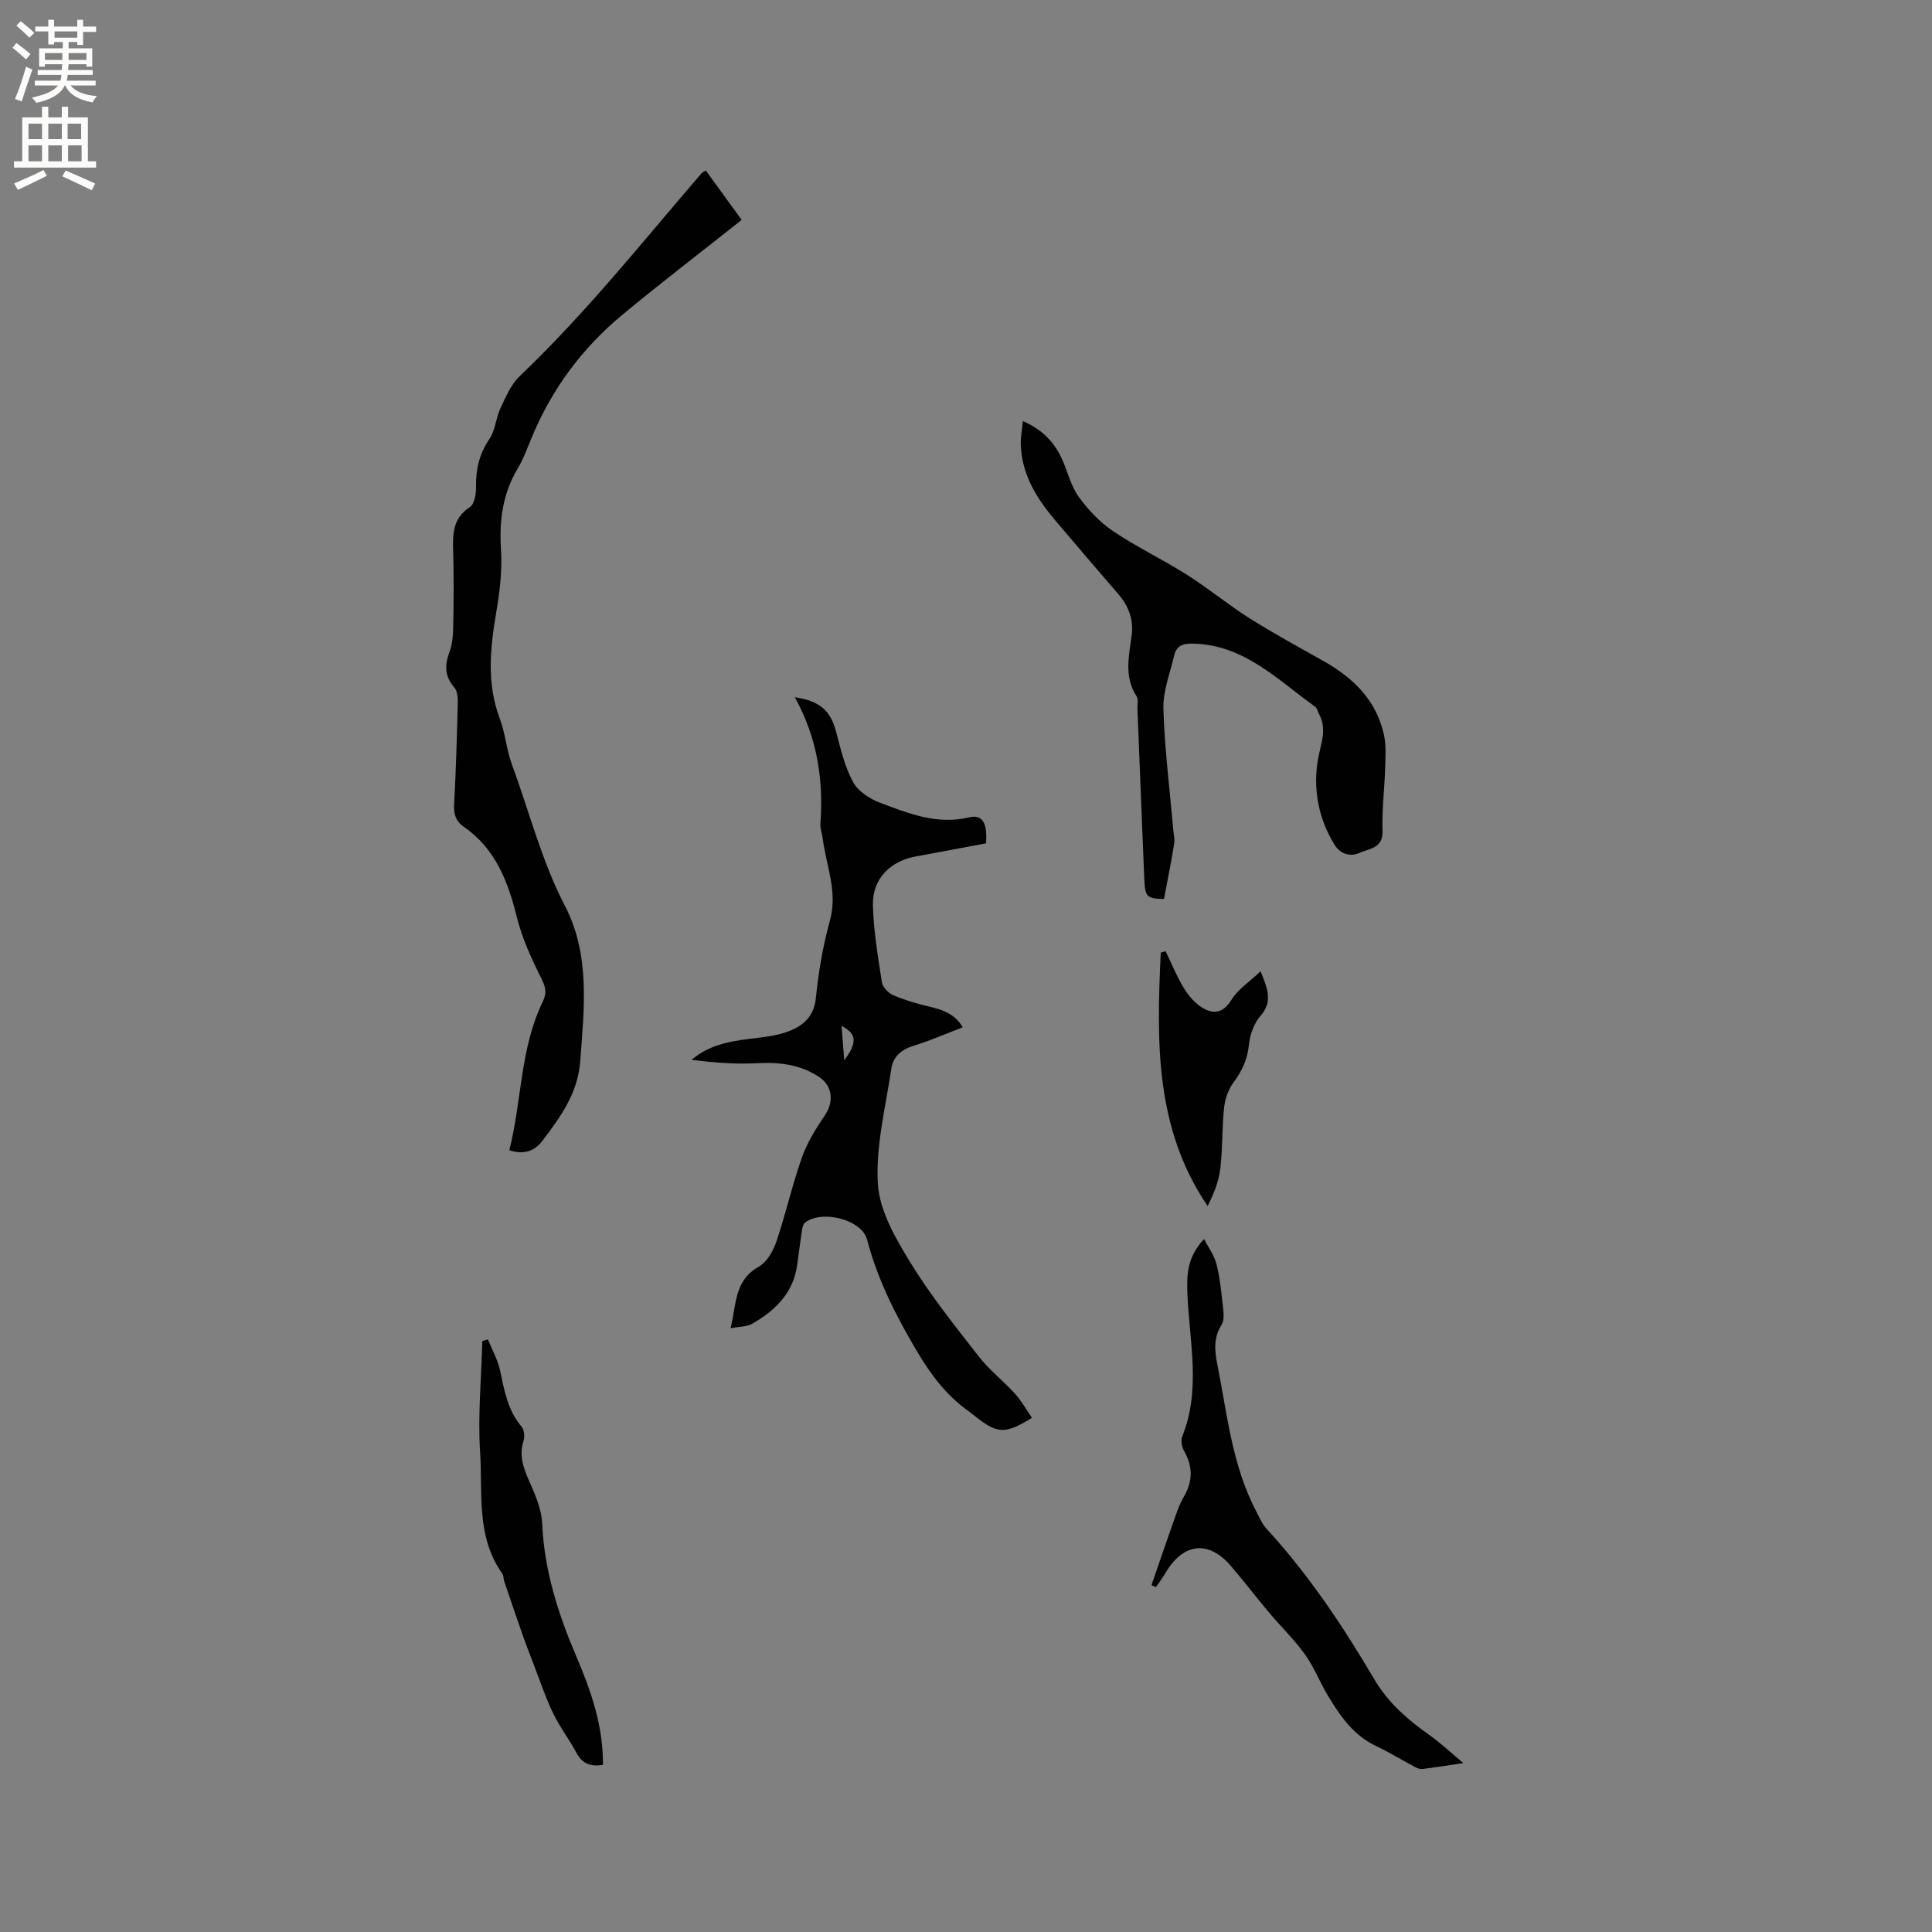<svg enable-background="new 0 0 400 400" viewBox="0 0 400 400" xmlns="http://www.w3.org/2000/svg"><rect x="0" y="0" width="400" height="400" fill="#808080" stroke="none"/><g fill="#010102"><path d="m164.56 144.35c5.31.79 7.42 2.88 8.55 7.17.93 3.54 1.79 7.22 3.51 10.39 1.03 1.91 3.44 3.49 5.58 4.29 5.9 2.22 11.8 4.62 18.47 3.02 2.76-.66 3.8 1.23 3.47 5.38-4.81.9-9.68 1.83-14.56 2.72-5.27.96-8.97 4.65-8.85 10.01.12 5.37 1.04 10.73 1.86 16.05.16 1.01 1.34 2.23 2.34 2.66 2.4 1.03 4.95 1.78 7.5 2.38 2.74.65 5.26 1.48 6.9 4.27-3.5 1.34-6.8 2.78-10.22 3.84-2.52.78-4.21 2.26-4.57 4.72-1.17 7.93-3.25 15.96-2.79 23.83.33 5.55 3.63 11.25 6.68 16.23 4.19 6.85 9.26 13.17 14.21 19.53 2.19 2.81 5.09 5.05 7.5 7.71 1.35 1.49 2.34 3.3 3.51 4.98-5.41 3.39-7.08 3.33-11.4-.02-.5-.39-.98-.81-1.5-1.18-4.63-3.25-7.84-7.42-10.8-12.39-4.43-7.44-8.22-14.92-10.43-23.29-1.09-4.14-9.25-6.23-12.8-3.56-.41.31-.6 1.05-.68 1.62-.37 2.41-.66 4.83-1 7.24-.81 5.79-4.56 9.38-9.29 12.11-1.09.63-2.57.57-4.49.94 1.21-5.04.77-9.9 5.84-12.75 1.67-.94 2.97-3.22 3.63-5.16 1.94-5.71 3.25-11.63 5.25-17.32 1.09-3.1 2.87-6.04 4.75-8.76 1.91-2.77 1.71-6.09-1.04-7.96-3.96-2.68-8.34-3.18-13.04-2.92-4.47.24-8.98-.15-13.47-.7 4.08-3.49 8.91-3.97 13.74-4.56 2.19-.27 4.45-.6 6.48-1.4 3.06-1.2 5.16-3.13 5.53-6.94.53-5.35 1.46-10.73 2.89-15.91 1.68-6.04-.81-11.49-1.51-17.19-.12-.94-.52-1.89-.46-2.81.66-9.06-.58-17.74-5.29-26.27zm10.23 75.17c2.8-3.72 2.53-5.54-.55-7.1.16 2.2.32 4.21.55 7.1z"/><path d="m146.13 35.3c2.55 3.51 5.08 6.99 7.42 10.23-8.42 6.68-16.75 13.05-24.81 19.74-8.28 6.88-14.54 15.36-18.67 25.35-.89 2.15-1.69 4.38-2.88 6.36-3.11 5.21-3.84 10.74-3.47 16.74.27 4.26-.22 8.65-.95 12.88-1.28 7.49-2.07 14.82.71 22.19 1.15 3.05 1.38 6.45 2.51 9.51 3.61 9.75 6.11 19.89 10.96 29.22 5.29 10.18 3.99 21.16 3.19 32.12-.49 6.74-4.11 11.61-7.86 16.57-1.59 2.11-3.81 2.92-6.83 1.94 2.6-10.23 2.2-21.08 6.95-30.82.9-1.84.51-3.1-.39-4.9-2.02-4.03-3.93-8.23-5.01-12.58-1.84-7.4-4.43-14.15-10.98-18.68-1.66-1.14-2.11-2.61-2-4.62.38-6.99.58-13.98.76-20.98.03-1.1-.08-2.52-.73-3.26-2.04-2.31-1.98-4.63-.99-7.33.57-1.55.74-3.3.77-4.97.09-5.2.15-10.4 0-15.59-.11-3.66-.22-7.03 3.45-9.43.97-.63 1.31-2.81 1.28-4.27-.06-3.62.7-6.8 2.79-9.87 1.22-1.79 1.3-4.31 2.26-6.33 1.11-2.35 2.2-4.94 4.02-6.67 13.63-12.99 25.32-27.69 37.56-41.91.18-.24.5-.35.94-.64z"/><path d="m240.99 186.12c-3.57-.08-3.92-.37-4.08-4.21-.49-11.75-.95-23.5-1.42-35.26-.03-.85.22-1.89-.18-2.5-2.63-4.06-1.57-8.34-1.01-12.63.42-3.23-.62-6.03-2.74-8.49-4.36-5.05-8.71-10.12-13.02-15.22-3.9-4.6-7.04-9.58-7.2-15.87-.04-1.45.26-2.9.44-4.75 4.13 1.78 6.67 4.52 8.26 8.23 1.08 2.53 1.76 5.34 3.34 7.5 1.95 2.67 4.35 5.22 7.07 7.05 4.91 3.3 10.3 5.87 15.31 9.04 4.45 2.82 8.54 6.21 12.99 9.03 4.98 3.14 10.17 5.95 15.3 8.84 6.14 3.46 10.9 8.1 12.47 15.21.49 2.22.33 4.62.26 6.93-.13 4.34-.69 8.68-.54 13 .13 3.62-2.72 3.65-4.71 4.54-1.98.88-4 .31-5.24-1.69-3.4-5.47-4.47-11.77-3.4-17.73.6-3.33 1.94-6.2.15-9.42-.25-.46-.35-1.11-.72-1.38-7.85-5.6-14.78-12.93-25.48-13.09-2.08-.03-3.28.55-3.73 2.44-.86 3.68-2.35 7.42-2.24 11.09.26 8.43 1.33 16.84 2.07 25.26.07.84.32 1.71.18 2.52-.61 3.75-1.35 7.47-2.13 11.56z"/><path d="m249.28 256.53c.89 1.73 2.13 3.38 2.59 5.22.74 2.96 1.02 6.05 1.36 9.1.12 1.12.25 2.52-.29 3.38-1.69 2.67-1.49 5.34-.91 8.23 2.06 10.35 3.06 20.98 8.1 30.53.63 1.2 1.18 2.53 2.08 3.51 8.72 9.49 15.82 20.14 22.33 31.19 2.88 4.89 6.98 8.42 11.52 11.62 2.21 1.56 4.18 3.44 6.91 5.72-3.4.5-5.89.9-8.38 1.22-.48.06-1.05-.1-1.48-.33-2.74-1.45-5.39-3.09-8.2-4.42-4.68-2.21-7.43-6.19-9.95-10.38-1.69-2.81-2.89-5.94-4.78-8.59-2.18-3.05-4.93-5.69-7.36-8.58-2.7-3.22-5.26-6.55-7.99-9.75-4.56-5.34-9.82-4.78-13.45 1.34-.63 1.06-1.37 2.04-2.06 3.06-.31-.14-.62-.27-.92-.41 1.5-4.33 2.96-8.68 4.5-13 .64-1.79 1.23-3.65 2.18-5.27 1.89-3.22 1.92-6.28.07-9.52-.47-.82-.72-2.15-.39-2.97 3.93-9.72 1.49-19.68 1.08-29.53-.15-3.9-.11-7.56 3.44-11.37z"/><path d="m101.01 277.31c.86 2.12 2.03 4.17 2.51 6.37.89 4.16 1.57 8.29 4.47 11.7.55.64.68 2.04.41 2.9-.91 2.85-.18 5.3.98 7.93 1.29 2.94 2.74 6.1 2.87 9.22.43 9.71 3.31 18.7 7.06 27.49 3.05 7.14 5.58 14.37 5.53 22.47-2.49.42-4.24-.16-5.49-2.49-1.49-2.8-3.47-5.34-4.84-8.19-1.58-3.28-2.72-6.76-4.04-10.17-.79-2.05-1.59-4.1-2.31-6.17-1.29-3.67-2.54-7.35-3.78-11.03-.17-.5-.09-1.13-.37-1.52-5.48-7.65-4.06-16.66-4.61-25.15-.49-7.63.26-15.34.46-23.02.38-.12.77-.23 1.15-.34z"/><path d="m241.33 196.93c1.21 2.51 2.26 5.12 3.69 7.5.93 1.55 2.21 3.1 3.7 4.07 2.38 1.55 4.45 1.39 6.26-1.53 1.35-2.17 3.73-3.71 6.01-5.87 1.54 3.75 2.51 6.33-.04 9.25-1.36 1.55-2.18 3.95-2.39 6.05-.3 3.01-1.44 5.36-3.19 7.73-1.06 1.43-1.74 3.38-1.93 5.16-.45 4.2-.3 8.47-.79 12.66-.31 2.64-1.33 5.19-2.63 7.74-11.02-16.25-10.53-34.32-9.7-52.46.35-.09.68-.19 1.01-.3z"/></g><path d="m2.6 9.9.8-1c.9.7 1.9 1.4 2.9 2.3l-.9 1.1c-1.1-1-2-1.8-2.8-2.4zm.5 10.6c.9-2.1 1.6-4.3 2.3-6.7.4.2.8.4 1.3.6-.7 2.1-1.5 4.3-2.2 6.6zm.3-15.2.9-.9c1 .8 2 1.6 2.8 2.4l-1 1c-.9-.9-1.8-1.7-2.7-2.5zm12.6-1.2h1.2v1.4h2.7v1.1h-2.7v2.7h-1.2v-.6h-1.8v1.3h4.9v3.8h-1.2v-.5h-3.7c0 .4-.1.9-.1 1.2h5.1v1h-5.2c0 .5-.1.9-.2 1.2h6v1h-5.2c1.1 1.3 2.9 2 5.5 2.2-.4.4-.7.8-.9 1.3-2.9-.5-4.8-1.6-5.7-3.5h-.1c-.8 1.7-2.7 2.9-5.9 3.6-.2-.4-.6-.8-.9-1.1 2.8-.6 4.6-1.4 5.4-2.5h-4.8v-1h5.3c.1-.3.2-.7.2-1.2h-4.9v-1h5c0-.4 0-.8.1-1.2h-3.6v.5h-1.2v-3.8h4.9v-1.3h-1.8v.5h-1.2v-2.7h-2.7v-1h2.7v-1.4h1.2v1.4h4.8zm-6.7 8.3h3.6c0-.4 0-.9 0-1.4h-3.6zm1.9-4.6h4.8v-1.3h-4.7v1.3zm6.7 3.2h-3.7v1.4h3.7z" fill="#fcfbfa"/><path d="m8.7 22.1h1.3v2.2h2.8v-2.2h1.3v2.2h4.1v9.1h1.7v1.3h-17v-1.3h1.7v-9.1h4.1zm.3 13.1.7 1.2c-1.8.9-3.8 1.9-6 2.9-.2-.4-.5-.8-.8-1.3 2.3-1 4.4-1.9 6.1-2.8zm-3.1-6.4h2.8v-3.2h-2.8zm0 4.6h2.8v-3.3h-2.8zm4.1-4.6h2.8v-3.2h-2.8zm0 4.6h2.8v-3.3h-2.8zm3.6 1.9c2.1.9 4.1 1.8 6.1 2.7l-.7 1.4c-2.2-1.1-4.2-2-6.1-2.9zm3.2-9.7h-2.8v3.2h2.8zm-2.7 7.8h2.8v-3.3h-2.8z" fill="#fcfbfa"/></svg>